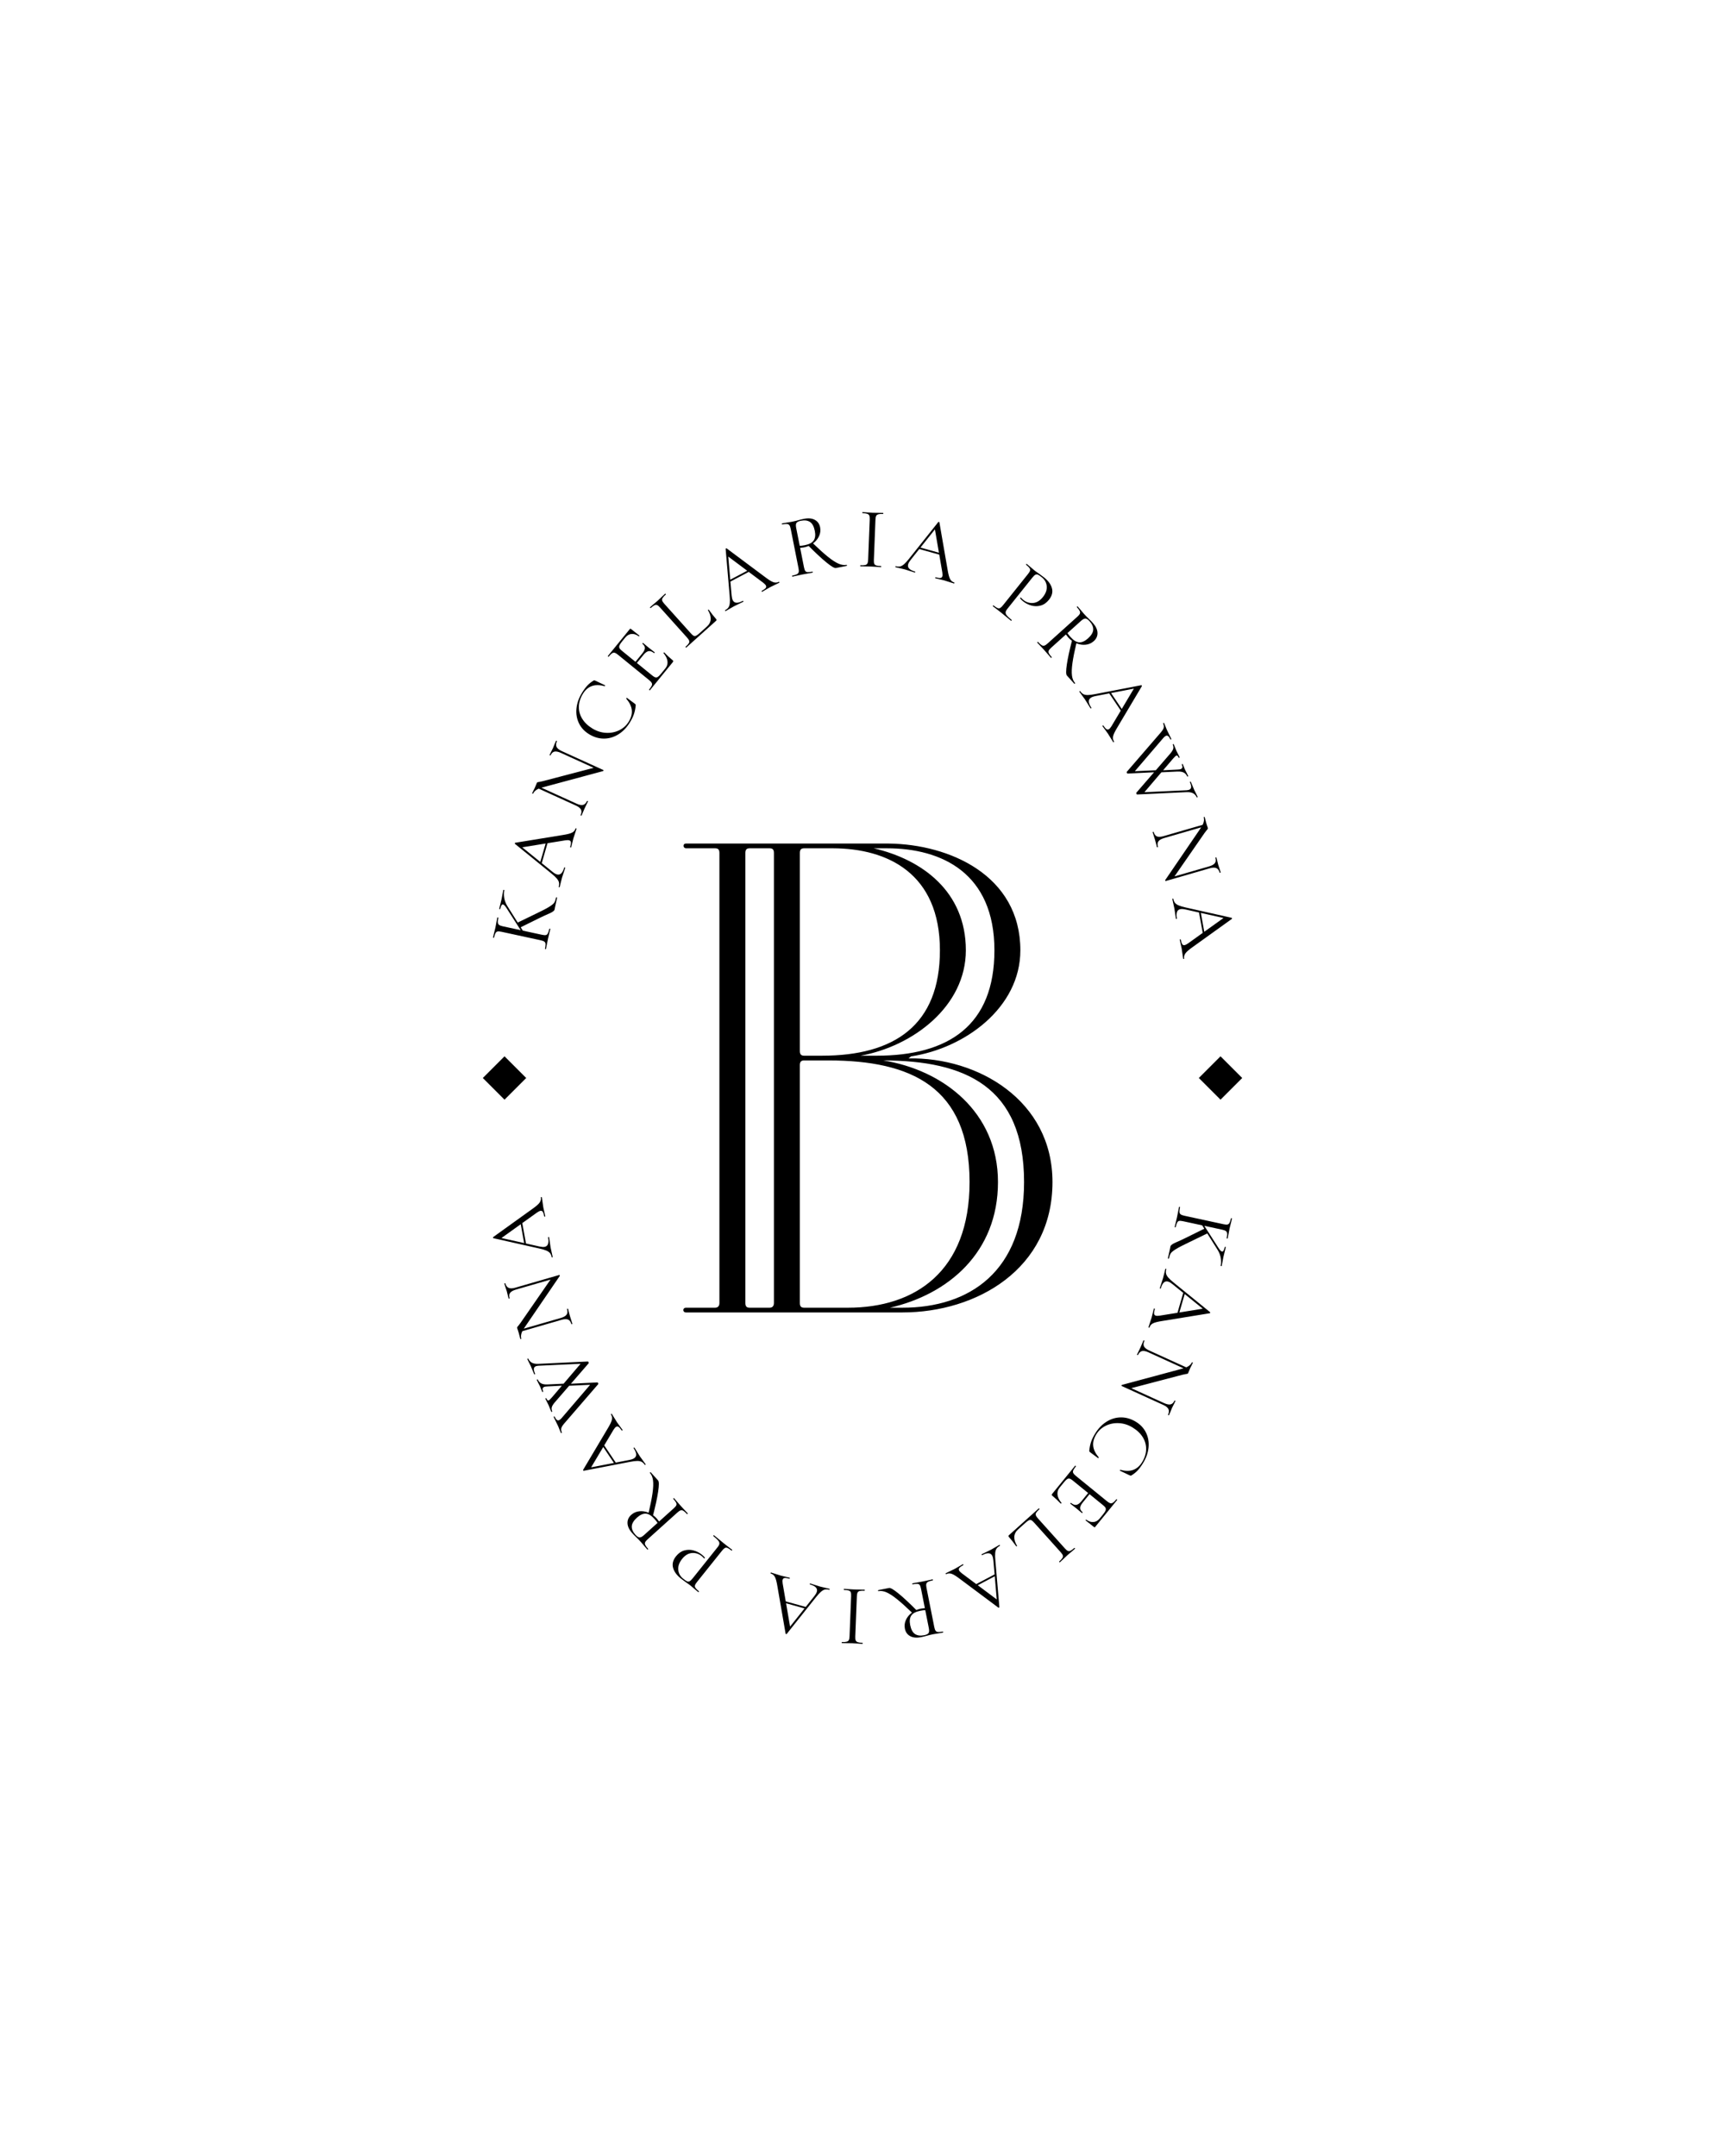 <?xml version="1.0" encoding="UTF-8"?>
<!DOCTYPE svg PUBLIC "-//W3C//DTD SVG 1.1//EN" "http://www.w3.org/Graphics/SVG/1.1/DTD/svg11.dtd">
<!-- Creator: CorelDRAW -->
<svg xmlns="http://www.w3.org/2000/svg" xml:space="preserve" width="91.44mm" height="114.3mm" version="1.1" style="shape-rendering:geometricPrecision; text-rendering:geometricPrecision; image-rendering:optimizeQuality; fill-rule:evenodd; clip-rule:evenodd"
viewBox="0 0 9143.98 11429.98"
 xmlns:xlink="http://www.w3.org/1999/xlink"
 xmlns:xodm="http://www.corel.com/coreldraw/odm/2003">
 <defs>
  <style type="text/css">
   <![CDATA[
    .fil0 {fill:black}
    .fil1 {fill:black;fill-rule:nonzero}
   ]]>
  </style>
 </defs>
 <g id="Warstwa_x0020_1">
  <g id="_1443398693792">
   <rect class="fil0" transform="matrix(0.665 -0.665 0.665 0.665 2559.3 5714.99)" width="172.94" height="172.94"/>
   <rect class="fil0" transform="matrix(0.665 -0.665 0.665 0.665 6354.83 5714.99)" width="172.94" height="172.94"/>
   <path class="fil1" d="M2657.98 4939.77c-8.99,-1.95 -15.78,-2.48 -20.36,-1.58 -4.59,0.88 -8.28,3.77 -11.05,8.66 -2.78,4.87 -5.42,13.02 -7.88,24.4 -0.13,0.6 -1.09,0.71 -2.9,0.31 -1.79,-0.38 -2.63,-0.88 -2.5,-1.48l5.33 -22.37c3.31,-12.45 5.79,-22.43 7.42,-29.92 1.88,-8.68 3.87,-19.38 6.01,-32.1l4.13 -21.23c0.19,-0.89 1.2,-1.14 2.99,-0.76 1.8,0.4 2.59,1.05 2.41,1.94 -2.41,11.09 -3.29,19.44 -2.62,25.08 0.66,5.63 2.96,9.9 6.88,12.78 3.92,2.89 10.37,5.31 19.36,7.26l207.18 44.88c9.28,2.01 16.22,2.59 20.81,1.69 4.57,-0.89 8.19,-3.79 10.83,-8.71 2.62,-4.92 5.18,-13.07 7.65,-24.46 0.19,-0.9 1.18,-1.15 2.98,-0.76 1.8,0.39 2.6,1.03 2.4,1.93 -1.95,8.99 -3.65,16.15 -5.11,21.47l-7.27 31.36 -6.18 30.66c-0.87,5.46 -2.34,12.98 -4.42,22.57 -0.12,0.6 -1.09,0.7 -2.89,0.32 -1.8,-0.39 -2.62,-0.89 -2.49,-1.48 2.47,-11.39 3.51,-19.87 3.15,-25.43 -0.36,-5.58 -2.51,-9.8 -6.44,-12.7 -3.91,-2.87 -10.37,-5.3 -19.35,-7.25l-208.07 -45.08zm98.38 -21.96l-13.1 -26.37 97.8 -47.51c33.2,-15.7 56.9,-28.05 71.07,-37.05 14.19,-9.01 23.01,-16.43 26.47,-22.26 3.46,-5.84 6.5,-14.75 9.09,-26.73 0.2,-0.91 1.19,-1.16 2.98,-0.78 1.81,0.4 2.61,1.04 2.41,1.94l-10.9 50.33c-0.52,2.4 -1.38,6.69 -2.55,12.86 -1.18,6.18 -10.69,13.14 -28.52,20.87 -17.83,7.74 -34.29,15.32 -49.38,22.71l-105.37 51.99zm-71.21 -103.43c-7.76,-12.02 -14.02,-18.56 -18.82,-19.6 -5.98,-1.29 -10.9,6.9 -14.73,24.58 -0.13,0.58 -1.09,0.7 -2.9,0.31 -1.79,-0.39 -2.62,-0.89 -2.5,-1.49l4.65 -19.22c3.18,-11.85 5.86,-22.72 8,-32.61 2.14,-9.88 4.08,-20.29 5.82,-31.2l3.15 -16.73c0.2,-0.9 1.2,-1.16 2.99,-0.76 1.8,0.39 2.6,1.03 2.41,1.93 -2.66,12.27 -2.79,25.9 -0.39,40.85 2.42,14.94 8.16,29.68 17.25,44.2l87.87 139.47 -2.44 11.24 -90.36 -140.97zm177.32 -239.53l33.89 -117.05 9.73 -0.54 -36.06 124.56 -7.56 -6.97zm188.3 -182.46c0.34,-1.17 1.4,-1.5 3.16,-0.99 1.77,0.51 2.48,1.35 2.14,2.52 -1.62,5.6 -4.43,14.21 -8.43,25.81 -4,11.6 -6.76,20.07 -8.29,25.37 -1.88,6.47 -3.97,14.81 -6.29,24.99 -2.13,9.59 -3.93,16.89 -5.37,21.9 -0.35,1.17 -1.4,1.51 -3.17,0.99 -1.76,-0.5 -2.47,-1.35 -2.14,-2.53 3.24,-11.19 4.53,-19.52 3.88,-24.97 -0.66,-5.45 -3.64,-8.95 -8.93,-10.48 -4.42,-1.28 -11.11,-1.3 -20.09,-0.07l-235.54 38.09 -10.5 -15.01 177.93 144.38c8.82,7.02 16.47,11.47 22.95,13.35 17.37,5.02 30.24,-6.89 38.6,-35.75 0.42,-1.47 1.51,-1.95 3.28,-1.44 1.77,0.52 2.44,1.51 2.01,2.98 -1.53,5.3 -4.04,12.86 -7.53,22.71 -3.83,11.02 -6.93,20.66 -9.32,28.89 -2.22,7.66 -4.48,16.58 -6.79,26.76 -1.96,9.01 -3.81,16.46 -5.51,22.35 -0.43,1.47 -1.52,1.94 -3.29,1.42 -1.77,-0.51 -2.44,-1.49 -2.01,-2.96 2.39,-8.25 2.86,-15.68 1.43,-22.33 -1.43,-6.64 -5.3,-13.66 -11.6,-21.07 -6.33,-7.41 -15.94,-16.34 -28.88,-26.78l-192.98 -156.89c-0.72,-0.83 -0.85,-1.99 -0.43,-3.47 0.43,-1.47 1.13,-2.23 2.09,-2.26l249.7 -40.69c24.69,-3.71 41.81,-8.01 51.37,-12.9 9.55,-4.9 15.74,-12.2 18.55,-21.92zm-205.19 -216.06l5.24 -9.24 205.46 93.55c14.52,6.61 26.09,8.77 34.72,6.46 8.62,-2.3 15.53,-9.17 20.74,-20.61 0.39,-0.84 1.41,-0.87 3.09,-0.11 1.68,0.76 2.32,1.56 1.94,2.4 -3.18,6.98 -5.73,12.21 -7.66,15.71l-9.95 20.74 -9.3 21.53c-1.5,4.03 -3.96,9.81 -7.39,17.35 -0.26,0.55 -1.22,0.45 -2.9,-0.31 -1.66,-0.76 -2.37,-1.42 -2.12,-1.98 5.46,-12 6.2,-21.93 2.21,-29.82 -3.99,-7.88 -13.25,-15.12 -27.75,-21.73l-206.33 -93.94zm352.99 -93.92c0.56,0.26 0.66,1.13 0.31,2.67 -0.36,1.51 -0.93,2.42 -1.75,2.74l-320.75 86.37c-14.96,3.96 -26.26,8.67 -33.95,14.09 -7.69,5.43 -13.2,11.76 -16.5,19.02 -0.38,0.84 -1.41,0.87 -3.09,0.11 -1.66,-0.76 -2.32,-1.56 -1.93,-2.4l7.47 -15.29c1.8,-3.22 4.04,-7.76 6.71,-13.62 2.79,-6.13 4.93,-11.22 6.44,-15.25 1.49,-4.03 2.75,-7.18 3.76,-9.4 0.9,-1.96 2.12,-3.34 3.66,-4.15 1.55,-0.81 4.24,-1.35 8.08,-1.64 6.54,-1.06 12.87,-2.38 18.98,-3.98l281.7 -73.83 40.86 14.56zm0 0l-17.35 3.72 -207.57 -94.51c-14.5,-6.61 -26.08,-8.93 -34.72,-6.96 -8.64,1.94 -15.57,8.66 -20.77,20.09 -0.26,0.56 -1.22,0.46 -2.9,-0.3 -1.67,-0.77 -2.39,-1.43 -2.14,-1.98l7.86 -16.14c4.37,-8.11 7.77,-14.82 10.17,-20.12 2.3,-5.03 5.18,-12.13 8.69,-21.3l7.39 -17.35c0.39,-0.85 1.42,-0.88 3.09,-0.13 1.68,0.77 2.32,1.57 1.94,2.41 -5.33,11.71 -6,21.69 -1.99,29.91 4,8.22 13.25,15.64 27.76,22.25l220.54 100.41zm-114.16 -408.4c10.06,-16.49 19.71,-29.63 28.92,-39.46 9.22,-9.81 20.15,-18.58 32.77,-26.32 2.17,-1.19 3.72,-1.68 4.67,-1.46 0.94,0.22 3.14,1.02 6.61,2.42l49.58 23.79c0.79,0.48 0.8,1.48 0.05,3 -0.74,1.52 -1.59,2.17 -2.54,1.96 -51.04,-14.64 -89.34,-1.03 -114.89,40.83 -13.42,21.98 -20.44,44.36 -21.06,67.15 -0.62,22.78 5.24,44.24 17.57,64.33 12.34,20.11 30.41,37.42 54.21,51.94 22.77,13.91 46.75,21.55 71.95,22.92 25.21,1.37 48.53,-3.16 69.97,-13.59 21.45,-10.43 38.34,-25.72 50.63,-45.86 13.1,-21.46 18.48,-42.05 16.17,-61.78 -2.33,-19.74 -12.06,-39.68 -29.2,-59.85 -0.52,-0.31 -0.39,-1.14 0.41,-2.45 1.12,-1.82 2.07,-2.5 2.86,-2.02l40.77 30.28c2.98,2.17 4.71,3.77 5.17,4.77 0.46,1 0.75,2.6 0.83,4.82 -1.77,17.59 -4.97,33.15 -9.62,46.65 -4.65,13.51 -11.68,27.97 -21.1,43.41 -16.78,27.48 -37.19,48.68 -61.23,63.65 -24.02,14.96 -49.53,22.46 -76.5,22.52 -26.97,0.06 -53.15,-7.65 -78.53,-23.15 -24.59,-15.01 -42.63,-34.45 -54.09,-58.34 -11.47,-23.87 -15.83,-49.8 -13.12,-77.77 2.7,-27.98 12.28,-55.44 28.74,-82.39zm360.33 -14.31c-0.39,0.47 -1.3,0.13 -2.72,-1.03 -1.42,-1.16 -1.94,-1.98 -1.56,-2.45 7.36,-9.04 12.13,-16.11 14.33,-21.24 2.21,-5.13 2.21,-9.87 0.02,-14.23 -2.18,-4.34 -6.84,-9.43 -13.97,-15.23l-165.06 -134.47c-7.14,-5.81 -13,-9.29 -17.58,-10.46 -4.59,-1.17 -9.23,-0.21 -13.92,2.9 -4.7,3.09 -10.72,9.16 -18.09,18.18 -0.37,0.47 -1.28,0.14 -2.72,-1.03 -1.42,-1.16 -1.94,-1.98 -1.55,-2.45l116.74 -143.32c1.75,-2.14 3.69,-2.34 5.83,-0.59l44.44 35c0.71,0.58 0.59,1.57 -0.36,2.98 -0.94,1.4 -1.78,1.81 -2.48,1.24 -13.19,-9.56 -26.08,-13.74 -38.71,-12.55 -12.63,1.18 -23.58,7.46 -32.88,18.87l-17.71 21.75c-6.78,8.32 -11.17,15.03 -13.15,20.14 -1.98,5.1 -2.06,9.69 -0.23,13.75 1.83,4.06 6.08,8.81 12.73,14.23l161.85 131.84c6.43,5.23 11.87,8.38 16.33,9.45 4.47,1.07 8.85,0.19 13.14,-2.65 4.28,-2.83 9.72,-8.29 16.29,-16.38l23.24 -28.52c9.3,-11.4 13,-24.2 11.11,-38.39 -1.88,-14.19 -8.9,-28.39 -21.02,-42.63 -0.47,-0.38 -0.32,-1.06 0.44,-2 0.59,-0.72 1.3,-1.23 2.14,-1.53 0.85,-0.3 1.37,-0.36 1.62,-0.16 13.24,14.33 28.03,28.18 44.44,41.54 1.91,1.54 2.94,3.08 3.09,4.59 0.16,1.51 -0.64,3.33 -2.38,5.47l-121.69 149.38zm22.35 -197.08c-10.45,-8.51 -20.02,-12.07 -28.7,-10.64 -8.68,1.44 -17.85,8.09 -27.53,19.98l-43.57 53.48 -7.49 -6.11 44.43 -54.54c9.3,-11.41 14.04,-21.11 14.19,-29.08 0.18,-7.96 -4.27,-15.62 -13.29,-22.98 -0.47,-0.38 -0.14,-1.29 1.03,-2.73 1.15,-1.41 1.98,-1.94 2.46,-1.55l28.58 23.89c6.9,5.6 12.22,9.75 15.98,12.41l17.4 13.59c0.48,0.38 0.13,1.29 -1.03,2.72 -1.16,1.41 -1.98,1.95 -2.46,1.56zm195.48 -104.37c5.95,6.62 10.93,10.8 14.97,12.53 4.02,1.74 8.33,1.48 12.9,-0.76 4.56,-2.26 10.95,-7.08 19.17,-14.46l37.28 -33.48c13.01,-11.67 19.81,-24.98 20.4,-39.94 0.57,-14.94 -4.22,-30.61 -14.42,-47.01 -0.61,-0.67 -0.25,-1.53 1.12,-2.54 1.35,-1.02 2.34,-1.18 2.96,-0.5 14.94,20.78 27.95,37.33 39.01,49.65 1.63,1.82 2.47,3.45 2.51,4.85 0.03,1.41 -0.98,3.05 -3.03,4.88l-158.07 141.95c-0.44,0.41 -1.3,-0.06 -2.53,-1.44 -1.22,-1.36 -1.6,-2.25 -1.15,-2.66 8.67,-7.78 14.48,-14.04 17.45,-18.76 2.97,-4.73 3.65,-9.36 2.04,-13.9 -1.59,-4.54 -5.47,-10.23 -11.62,-17.07l-142.25 -158.39c-6.15,-6.85 -11.32,-11.25 -15.57,-13.21 -4.24,-1.97 -8.92,-1.79 -14.02,0.55 -5.13,2.32 -12.02,7.38 -20.69,15.16 -0.45,0.41 -1.29,-0.06 -2.52,-1.44 -1.23,-1.36 -1.62,-2.26 -1.17,-2.66l17.08 -14.71c9.99,-8.16 17.95,-14.89 23.88,-20.22 6.37,-5.73 14.16,-13.13 23.34,-22.18l16.1 -15.09c0.69,-0.63 1.65,-0.24 2.88,1.12 1.23,1.38 1.5,2.37 0.81,2.98 -8.44,7.58 -14.15,13.84 -17.12,18.78 -2.99,4.94 -3.67,9.68 -2.06,14.22 1.59,4.54 5.47,10.22 11.62,17.07l140.7 156.68zm203.54 -282.35l107.73 -56.95 7.15 6.63 -114.64 60.6 -0.24 -10.28zm262.06 8.68c1.08,-0.58 2.05,-0.06 2.9,1.57 0.87,1.63 0.75,2.73 -0.33,3.29 -5.15,2.73 -13.29,6.69 -24.42,11.87 -11.12,5.19 -19.12,9.08 -24,11.66 -5.96,3.15 -13.41,7.44 -22.34,12.84 -8.38,5.13 -14.88,8.91 -19.49,11.35 -1.08,0.58 -2.05,0.04 -2.91,-1.59 -0.86,-1.62 -0.76,-2.71 0.34,-3.28 10.29,-5.45 17.18,-10.31 20.65,-14.56 3.46,-4.27 3.91,-8.84 1.34,-13.72 -2.16,-4.06 -6.8,-8.89 -13.92,-14.49l-191.03 -142.95 3.49 -17.98 19.78 228.29c1.08,11.21 3.19,19.81 6.35,25.77 8.45,16 25.97,16.97 52.51,2.93 1.36,-0.72 2.47,-0.26 3.33,1.35 0.86,1.64 0.61,2.81 -0.74,3.53 -4.88,2.57 -12.07,6.03 -21.58,10.36 -10.58,4.89 -19.67,9.36 -27.25,13.37 -7.04,3.73 -15.04,8.29 -23.97,13.71 -7.83,4.84 -14.47,8.69 -19.89,11.55 -1.36,0.72 -2.46,0.26 -3.31,-1.37 -0.87,-1.62 -0.62,-2.79 0.74,-3.5 7.58,-4.01 13.26,-8.85 17.04,-14.48 3.79,-5.64 6.15,-13.31 7.1,-22.99 0.94,-9.7 0.68,-22.82 -0.8,-39.38l-21.24 -247.79c0.1,-1.1 0.84,-2 2.2,-2.72 1.35,-0.72 2.39,-0.74 3.08,-0.08l202.74 151.33c19.83,15.19 34.82,24.5 44.97,27.98 10.16,3.47 19.72,2.85 28.66,-1.87zm302.77 -73.23c-7.53,1.5 -24.43,-8.52 -50.73,-30.02 -26.31,-21.5 -58.81,-51.83 -97.54,-91.04l23.74 -12.68c33.62,32.4 61.3,57.3 83.04,74.7 21.74,17.41 40.3,29.43 55.68,36.07 15.37,6.64 29.54,8.67 42.47,6.1 0.89,-0.18 1.53,0.63 1.88,2.43 0.36,1.81 0.09,2.8 -0.81,2.97l-57.73 11.47zm-169.9 -260.68c23.76,-4.72 43.18,-2.94 58.26,5.31 15.07,8.27 24.41,21.41 27.99,39.45 3.16,15.94 1.38,31.37 -5.35,46.29 -6.72,14.94 -17.22,27.8 -31.47,38.61 -14.28,10.8 -30.42,17.99 -48.46,21.57 -1.82,0.36 -8.67,1.25 -20.57,2.68l20.32 102.38c1.85,9.33 4.09,15.91 6.74,19.76 2.64,3.84 6.74,6.01 12.3,6.47 5.56,0.45 14.06,-0.45 25.49,-2.72 0.89,-0.18 1.52,0.64 1.87,2.44 0.37,1.8 0.1,2.79 -0.8,2.97 -9.33,1.85 -16.72,3.17 -22.2,3.94l-31.21 5.73 -30.57 6.53c-5.36,1.38 -13,3.06 -22.92,5.03 -0.59,0.11 -1.08,-0.73 -1.44,-2.54 -0.35,-1.8 -0.23,-2.76 0.37,-2.87 11.42,-2.27 19.68,-4.78 24.76,-7.51 5.08,-2.73 8.25,-6.4 9.52,-11.03 1.27,-4.62 1.01,-11.46 -0.78,-20.47l-41.44 -208.82c-1.8,-9.03 -4.08,-15.45 -6.88,-19.27 -2.8,-3.83 -6.99,-6.05 -12.57,-6.64 -5.59,-0.61 -14.1,0.22 -25.52,2.48 -0.91,0.18 -1.53,-0.62 -1.9,-2.44 -0.35,-1.8 -0.08,-2.8 0.82,-2.98l22.2 -3.93c12.74,-1.9 23.02,-3.63 30.84,-5.19 6.62,-1.31 12.74,-2.69 18.4,-4.11 5.66,-1.44 10.41,-2.69 14.26,-3.78 11.24,-3.16 21.23,-5.61 29.94,-7.34zm58.17 63.92c-4.66,-23.45 -13.18,-39.26 -25.58,-47.43 -12.42,-8.16 -28.54,-10.26 -48.38,-6.33 -11.72,2.33 -19.42,6.05 -23.1,11.16 -3.67,5.11 -4.23,14.12 -1.66,27.04l18.8 94.72c7.45,-0.24 16.44,-1.39 26.96,-3.48 23.46,-4.66 39.21,-13.1 47.25,-25.31 8.06,-12.23 9.95,-29.01 5.71,-50.37zm313.06 153.12c-0.38,9.51 0.27,16.44 1.94,20.79 1.66,4.36 5.15,7.41 10.45,9.15 5.3,1.75 13.76,2.86 25.41,3.32 0.91,0.03 1.35,0.97 1.28,2.8 -0.08,1.84 -0.59,2.74 -1.5,2.7 -9.19,-0.36 -16.53,-0.8 -22.03,-1.32l-32.61 -1.76 -31.73 -0.79c-5.52,0.09 -13.02,-0.05 -22.53,-0.42 -0.91,-0.05 -1.34,-0.97 -1.27,-2.82 0.08,-1.83 0.58,-2.73 1.49,-2.7 11.64,0.46 20.18,0.03 25.6,-1.29 5.41,-1.32 9.21,-4.16 11.38,-8.52 2.17,-4.37 3.43,-11.14 3.78,-20.34l8.41 -212.73c0.35,-9.19 -0.36,-15.96 -2.19,-20.34 -1.82,-4.37 -5.39,-7.49 -10.67,-9.39 -5.29,-1.9 -13.76,-3.07 -25.4,-3.53 -0.91,-0.04 -1.35,-0.97 -1.28,-2.82 0.07,-1.83 0.59,-2.74 1.5,-2.7l22.49 1.36c12.84,1.11 23.4,1.83 31.66,2.17 9.2,0.35 20.24,0.48 33.12,0.38l21.62 0.39c0.91,0.03 1.35,0.98 1.28,2.81 -0.08,1.85 -0.58,2.74 -1.49,2.71 -11.34,-0.45 -19.79,0.14 -25.39,1.76 -5.59,1.62 -9.38,4.61 -11.4,8.98 -2.01,4.37 -3.19,11.15 -3.55,20.34l-8.37 211.81zm241.67 -66.28l117.37 32.74 0.64 9.73 -124.91 -34.84 6.9 -7.63zm184.29 186.51c1.18,0.33 1.52,1.38 1.03,3.14 -0.5,1.78 -1.33,2.5 -2.51,2.17 -5.61,-1.57 -14.24,-4.29 -25.89,-8.17 -11.64,-3.89 -20.12,-6.57 -25.45,-8.05 -6.49,-1.81 -14.84,-3.82 -25.04,-6.03 -9.62,-2.04 -16.93,-3.77 -21.96,-5.17 -1.18,-0.33 -1.52,-1.38 -1.02,-3.16 0.49,-1.76 1.32,-2.48 2.5,-2.16 11.23,3.14 19.57,4.35 25.01,3.64 5.45,-0.71 8.92,-3.73 10.4,-9.03 1.23,-4.44 1.19,-11.13 -0.13,-20.1l-40.39 -235.15 14.9 -10.64 -142.63 179.34c-6.93,8.88 -11.31,16.58 -13.12,23.07 -4.86,17.42 7.19,30.17 36.12,38.25 1.47,0.4 1.97,1.5 1.48,3.26 -0.5,1.78 -1.49,2.46 -2.96,2.04 -5.31,-1.48 -12.91,-3.91 -22.78,-7.31 -11.06,-3.72 -20.73,-6.73 -28.99,-9.03 -7.68,-2.14 -16.62,-4.33 -26.83,-6.52 -9.01,-1.88 -16.48,-3.65 -22.39,-5.3 -1.47,-0.42 -1.96,-1.5 -1.46,-3.28 0.49,-1.76 1.47,-2.44 2.94,-2.03 8.27,2.31 15.71,2.71 22.34,1.21 6.63,-1.49 13.61,-5.43 20.96,-11.81 7.35,-6.39 16.18,-16.1 26.5,-29.14l154.99 -194.51c0.82,-0.72 1.98,-0.88 3.46,-0.46 1.47,0.4 2.24,1.1 2.29,2.06l43.13 249.29c3.95,24.66 8.42,41.73 13.4,51.24 5,9.51 12.35,15.62 22.1,18.34zm282.82 138.32c-6.14,7.66 -9.58,14.04 -10.3,19.14 -0.76,5.1 1.24,10.71 5.95,16.85 4.72,6.12 13.42,14.27 26.1,24.42 0.72,0.57 0.5,1.57 -0.64,3.01 -1.15,1.44 -2.09,1.86 -2.8,1.29 -9.81,-7.85 -17.38,-14.11 -22.7,-18.75l-30.95 -25.34 -24.34 -18.9c-4.74,-3.39 -10.94,-8.16 -18.6,-14.28 -0.48,-0.39 -0.15,-1.3 1.01,-2.73 1.14,-1.44 1.95,-1.96 2.43,-1.58 9.09,7.28 16.22,11.99 21.37,14.14 5.15,2.16 9.83,2.08 14.04,-0.26 4.22,-2.31 9.2,-7.06 14.94,-14.24l133 -166.24c5.75,-7.18 9.24,-13.02 10.48,-17.53 1.25,-4.49 0.3,-9.09 -2.83,-13.75 -3.14,-4.67 -9.26,-10.64 -18.35,-17.92 -0.48,-0.39 -0.14,-1.28 1.01,-2.73 1.14,-1.43 1.96,-1.96 2.44,-1.59l17.66 14.74c9.68,8.51 17.5,15.17 23.49,19.97 5.98,4.78 12.97,9.78 20.97,15 2.87,2.3 7.56,5.76 14.07,10.37 6.51,4.63 12.04,8.76 16.59,12.39 22.02,17.63 35.75,36.66 41.18,57.09 5.44,20.45 0.11,40.73 -15.98,60.84 -12.64,15.79 -27.16,25.97 -43.56,30.5 -16.39,4.56 -32.8,4.59 -49.23,0.09 -16.41,-4.5 -31.09,-11.92 -44.02,-22.26 -6.94,-5.56 -12.2,-10.76 -15.79,-15.59 -0.71,-0.58 -0.6,-1.47 0.36,-2.67 0.57,-0.71 1.32,-1.28 2.26,-1.71 0.94,-0.44 1.54,-0.34 1.84,0.28 3.06,4.02 6.98,7.95 11.76,11.78 15.81,12.64 33.28,18.17 52.4,16.59 19.12,-1.57 36.44,-12.06 51.95,-31.45 15.13,-18.92 21.92,-37.93 20.33,-57.05 -1.58,-19.13 -10.39,-35.11 -26.43,-47.94 -8.61,-6.9 -15.22,-11.4 -19.81,-13.5 -4.6,-2.11 -9.13,-2.1 -13.58,0.04 -4.45,2.12 -9.94,7.26 -16.44,15.4l-131.28 164.08zm314.32 354.89c-5.13,-5.7 -5.18,-25.34 -0.16,-58.94 5.02,-33.61 14.45,-77.06 28.33,-130.38l23.03 13.9c-10.63,45.46 -17.86,81.98 -21.7,109.57 -3.83,27.59 -4.67,49.68 -2.5,66.29 2.16,16.61 7.66,29.82 16.48,39.61 0.61,0.69 0.24,1.64 -1.13,2.87 -1.36,1.23 -2.35,1.51 -2.97,0.82l-39.38 -43.74zm137.07 -279.34c16.21,18 24.62,35.6 25.24,52.77 0.61,17.18 -5.91,31.93 -19.57,44.23 -12.09,10.88 -26.25,17.24 -42.52,19.09 -16.28,1.87 -32.7,-0.57 -49.27,-7.29 -16.58,-6.74 -31.03,-16.94 -43.33,-30.61 -1.23,-1.36 -5.51,-6.8 -12.82,-16.3l-77.58 69.84c-7.06,6.36 -11.58,11.66 -13.53,15.91 -1.95,4.22 -1.71,8.86 0.74,13.87 2.45,5.01 7.57,11.85 15.37,20.51 0.61,0.68 0.24,1.63 -1.13,2.86 -1.37,1.23 -2.35,1.5 -2.97,0.83 -6.36,-7.07 -11.27,-12.76 -14.73,-17.05l-20.9 -23.9 -21.26 -22.93c-3.92,-3.89 -9.26,-9.6 -16.04,-17.12 -0.4,-0.45 0.08,-1.29 1.44,-2.53 1.37,-1.23 2.26,-1.6 2.66,-1.16 7.79,8.66 14.17,14.48 19.11,17.45 4.95,2.97 9.73,3.81 14.36,2.53 4.63,-1.27 10.36,-4.99 17.19,-11.14l158.22 -142.45c6.84,-6.16 11.19,-11.4 13.04,-15.77 1.86,-4.34 1.62,-9.08 -0.72,-14.19 -2.33,-5.11 -7.4,-12 -15.19,-20.65 -0.62,-0.69 -0.24,-1.65 1.12,-2.88 1.37,-1.23 2.36,-1.51 2.98,-0.82l14.73 17.06c8.16,9.97 14.9,17.92 20.24,23.85 4.51,5.01 8.83,9.58 12.95,13.7 4.14,4.12 7.64,7.57 10.54,10.32 8.48,8.04 15.68,15.36 21.63,21.97zm-25.18 82.68c17.77,-15.99 27,-31.41 27.67,-46.25 0.67,-14.83 -5.77,-29.76 -19.3,-44.8 -8,-8.88 -15.14,-13.6 -21.4,-14.14 -6.27,-0.54 -14.3,3.58 -24.1,12.41l-71.76 64.61c4.01,6.29 9.61,13.42 16.79,21.39 16,17.77 31.31,26.99 45.92,27.65 14.62,0.65 30.01,-6.3 46.18,-20.87zm119.3 285.09l67.93 101.16 -5.84 7.8 -72.29 -107.65 10.2 -1.31zm18.85 261.52c0.69,1.01 0.26,2.03 -1.26,3.05 -1.53,1.04 -2.64,1.04 -3.32,0.02 -3.24,-4.83 -8.03,-12.51 -14.36,-23.04 -6.32,-10.51 -11.03,-18.07 -14.11,-22.65 -3.76,-5.6 -8.79,-12.56 -15.12,-20.87 -5.97,-7.79 -10.41,-13.87 -13.32,-18.19 -0.69,-1.02 -0.26,-2.03 1.27,-3.07 1.53,-1.02 2.63,-1.03 3.31,-0.01 6.5,9.67 12.04,16.02 16.65,19.02 4.6,2.99 9.19,2.96 13.77,-0.11 3.82,-2.57 8.14,-7.68 12.96,-15.35l122.13 -204.98 18.25 1.6 -224.96 43.61c-11.04,2.24 -19.37,5.24 -24.97,9 -15.01,10.09 -14.15,27.61 2.6,52.54 0.85,1.27 0.52,2.42 -1,3.45 -1.54,1.03 -2.72,0.89 -3.58,-0.38 -3.07,-4.57 -7.27,-11.36 -12.57,-20.35 -5.98,-10.02 -11.38,-18.59 -16.15,-25.71 -4.45,-6.62 -9.83,-14.09 -16.15,-22.4 -5.63,-7.28 -10.16,-13.48 -13.57,-18.57 -0.86,-1.28 -0.52,-2.42 1.01,-3.45 1.52,-1.02 2.71,-0.89 3.56,0.38 4.79,7.13 10.19,12.26 16.19,15.43 6.01,3.17 13.88,4.72 23.61,4.65 9.74,-0.08 22.76,-1.72 39.07,-4.92l244.21 -47.1c1.1,-0.01 2.08,0.62 2.93,1.89 0.86,1.27 0.99,2.3 0.4,3.06l-129.24 217.5c-13.02,21.3 -20.72,37.18 -23.11,47.65 -2.39,10.46 -0.77,19.9 4.87,28.3zm71.82 169.92c-1.25,0.24 -2.5,-1.05 -3.76,-3.84 -1.02,-2.24 -1.17,-4.02 -0.44,-5.37l178.98 -207.27c8.88,-10.1 14.34,-18.66 16.37,-25.64 2.04,-6.99 1.09,-14.81 -2.85,-23.46 -0.37,-0.83 0.28,-1.63 1.95,-2.39 1.67,-0.76 2.7,-0.73 3.09,0.1l6.8 16.1c3.01,8.06 5.59,14.47 7.75,19.21 4.56,10.04 9.8,20.8 15.69,32.26l8.23 16.97c0.39,0.83 -0.27,1.63 -1.93,2.39 -1.68,0.78 -2.71,0.73 -3.09,-0.1 -3.81,-8.38 -7.62,-14.13 -11.41,-17.3 -3.79,-3.15 -8.07,-3.65 -12.81,-1.48 -4.18,1.9 -8.56,5.59 -13.15,11.04l-157.34 183.78 -26.94 -5.92 161.8 -7.47 -6.36 10.47 -160.58 7.92zm371.65 123.86c0.26,0.56 -0.46,1.22 -2.13,1.98 -1.68,0.76 -2.65,0.86 -2.9,0.3 -4.31,-9.48 -10.57,-16.57 -18.77,-21.26 -8.2,-4.69 -19.44,-6.82 -33.73,-6.38l-263.64 12.4c-1.25,0.23 -2.49,-1.05 -3.76,-3.83 -1.02,-2.24 -1.17,-4.02 -0.43,-5.37l179.17 -206.86c8.59,-9.97 13.98,-18.49 16.16,-25.54 2.18,-7.06 1.43,-14.63 -2.26,-22.72 -0.38,-0.84 0.27,-1.63 1.95,-2.4 1.66,-0.76 2.7,-0.73 3.08,0.11l6.82 16.11c2.75,7.5 5.19,13.62 7.34,18.37 3.57,7.8 7.53,15.77 11.9,23.88l5.57 11.11c0.38,0.84 -0.28,1.64 -1.95,2.4 -1.68,0.77 -2.7,0.73 -3.08,-0.1 -2.28,-5.03 -4.42,-8.43 -6.42,-10.23 -1.99,-1.78 -4.24,-2.1 -6.76,-0.97 -3.35,1.54 -9.31,7.28 -17.91,17.26l-157.14 184.2 -26.95 -5.92 255.81 -11.86c6.87,-0.44 11.98,-1.42 15.33,-2.94 6.14,-2.79 9.43,-7.42 9.87,-13.84 0.44,-6.43 -1.82,-15.09 -6.78,-25.97 -0.37,-0.83 0.27,-1.64 1.95,-2.4 1.67,-0.76 2.7,-0.73 3.08,0.11l7.57 17.77c3.78,9.74 7.36,18.38 10.79,25.91 2.54,5.58 5.75,11.87 9.6,18.88l8.62 17.8zm-108.93 -144.93c9.06,-0.09 15.96,-1.2 20.7,-3.36 8.1,-3.69 9.41,-11.53 3.95,-23.53 -0.38,-0.83 0.26,-1.64 1.95,-2.4 1.67,-0.76 2.7,-0.73 3.07,0.11l3.96 9.83c1.99,5.83 4.38,11.81 7.17,17.95 2.55,5.59 5.74,11.87 9.6,18.87l8.23 16.97c0.26,0.55 -0.45,1.22 -2.13,1.98 -1.68,0.76 -2.64,0.87 -2.89,0.3 -4.32,-9.48 -10.41,-16.39 -18.28,-20.73 -7.87,-4.32 -19.08,-6.22 -33.65,-5.64l-102.86 4.89 6.35 -10.47 94.83 -4.77z"/>
   <path class="fil1" d="M6385.87 4369.69l2.06 10.42 -216.87 62.76c-15.32,4.43 -25.5,10.33 -30.56,17.7 -5.05,7.36 -5.82,17.08 -2.33,29.15 0.26,0.89 -0.5,1.59 -2.26,2.1 -1.77,0.51 -2.79,0.32 -3.04,-0.56 -2.13,-7.36 -3.6,-13.01 -4.41,-16.92l-5.96 -22.22 -6.96 -22.39c-1.48,-4.04 -3.37,-10.04 -5.68,-17.98 -0.17,-0.59 0.63,-1.13 2.4,-1.65 1.76,-0.5 2.73,-0.47 2.9,0.12 3.67,12.66 9.58,20.68 17.74,24.06 8.15,3.39 19.9,2.86 35.21,-1.57l217.76 -63.02zm-206.78 301.1c-0.59,0.17 -1.24,-0.43 -1.97,-1.82 -0.72,-1.38 -0.87,-2.46 -0.46,-3.22l187.23 -274.38c8.77,-12.75 14.29,-23.69 16.61,-32.81 2.3,-9.13 2.34,-17.52 0.13,-25.18 -0.26,-0.87 0.5,-1.57 2.27,-2.08 1.76,-0.51 2.77,-0.32 3.04,0.55l4.28 16.48c0.73,3.61 1.98,8.51 3.77,14.7 1.88,6.48 3.55,11.74 5.04,15.77 1.49,4.04 2.59,7.24 3.27,9.6 0.59,2.05 0.56,3.9 -0.09,5.52 -0.64,1.63 -2.33,3.78 -5.06,6.49 -4.27,5.07 -8.21,10.2 -11.82,15.4l-165.75 239.44 -40.49 15.54zm0 0l10.75 -14.11 219.08 -63.4c15.31,-4.44 25.62,-10.21 30.89,-17.33 5.3,-7.11 6.18,-16.7 2.69,-28.77 -0.18,-0.6 0.63,-1.14 2.4,-1.66 1.76,-0.5 2.73,-0.47 2.91,0.11l4.53 17.37c1.97,8.99 3.76,16.3 5.38,21.89 1.54,5.31 3.97,12.58 7.27,21.83l5.69 17.98c0.26,0.9 -0.5,1.6 -2.26,2.1 -1.77,0.52 -2.78,0.33 -3.04,-0.57 -3.58,-12.36 -9.56,-20.36 -17.96,-23.99 -8.39,-3.63 -20.25,-3.25 -35.56,1.19l-232.77 67.36zm185.43 163.57l21.8 119.89 -8.48 4.82 -23.19 -127.59 9.87 2.88zm-87.32 247.23c0.22,1.2 -0.57,1.97 -2.38,2.3 -1.82,0.33 -2.83,-0.11 -3.05,-1.32 -1.04,-5.72 -2.36,-14.68 -3.95,-26.85 -1.58,-12.18 -2.88,-20.97 -3.87,-26.41 -1.21,-6.63 -3.04,-15.03 -5.51,-25.17 -2.35,-9.53 -4,-16.88 -4.93,-22 -0.22,-1.22 0.57,-1.97 2.39,-2.3 1.8,-0.33 2.81,0.1 3.03,1.31 2.08,11.47 4.64,19.49 7.66,24.09 3.01,4.58 7.24,6.38 12.66,5.4 4.54,-0.82 10.53,-3.79 18.02,-8.88l193.92 -139.01 16.09 8.75 -223.62 -50.01c-11.02,-2.36 -19.85,-2.93 -26.49,-1.73 -17.8,3.24 -24.01,19.64 -18.63,49.19 0.27,1.51 -0.49,2.43 -2.3,2.76 -1.81,0.33 -2.85,-0.26 -3.13,-1.77 -0.98,-5.42 -2.11,-13.32 -3.37,-23.69 -1.48,-11.57 -2.99,-21.58 -4.53,-30.02 -1.43,-7.84 -3.37,-16.85 -5.84,-26.99 -2.25,-8.93 -3.92,-16.42 -5.01,-22.45 -0.27,-1.5 0.49,-2.42 2.3,-2.76 1.8,-0.32 2.85,0.26 3.12,1.78 1.54,8.44 4.43,15.3 8.67,20.62 4.23,5.3 10.83,9.87 19.78,13.7 8.95,3.82 21.54,7.53 37.78,11.11l242.66 54.51c1.01,0.43 1.65,1.4 1.92,2.91 0.27,1.51 -0.01,2.51 -0.85,2.96l-205.45 147.65c-20.45,14.32 -33.87,25.8 -40.23,34.44 -6.38,8.63 -8.67,17.93 -6.86,27.88z"/>
   <path class="fil1" d="M6485.99 6490.2c8.99,1.95 15.78,2.48 20.36,1.58 4.59,-0.88 8.28,-3.77 11.05,-8.66 2.78,-4.87 5.42,-13.02 7.88,-24.4 0.13,-0.6 1.09,-0.71 2.9,-0.31 1.79,0.38 2.63,0.88 2.5,1.47l-5.33 22.38c-3.31,12.45 -5.79,22.43 -7.42,29.92 -1.88,8.68 -3.88,19.38 -6.01,32.1l-4.13 21.22c-0.19,0.9 -1.2,1.15 -2.99,0.77 -1.8,-0.4 -2.59,-1.05 -2.41,-1.94 2.41,-11.09 3.29,-19.44 2.62,-25.08 -0.66,-5.63 -2.96,-9.9 -6.88,-12.78 -3.92,-2.89 -10.37,-5.31 -19.36,-7.26l-207.18 -44.88c-9.28,-2.01 -16.22,-2.59 -20.81,-1.69 -4.57,0.89 -8.19,3.79 -10.83,8.71 -2.62,4.92 -5.18,13.07 -7.65,24.46 -0.19,0.9 -1.18,1.15 -2.98,0.76 -1.8,-0.39 -2.6,-1.03 -2.4,-1.93 1.94,-8.99 3.65,-16.15 5.11,-21.47l7.27 -31.36 6.18 -30.66c0.87,-5.46 2.34,-12.98 4.42,-22.57 0.12,-0.6 1.09,-0.7 2.89,-0.32 1.79,0.39 2.62,0.89 2.49,1.48 -2.47,11.39 -3.51,19.87 -3.15,25.43 0.36,5.58 2.51,9.8 6.44,12.69 3.91,2.88 10.36,5.31 19.35,7.26l208.07 45.08zm-98.38 21.96l13.1 26.37 -97.8 47.5c-33.2,15.71 -56.9,28.06 -71.07,37.06 -14.19,9.01 -23.02,16.43 -26.48,22.26 -3.46,5.84 -6.49,14.75 -9.08,26.73 -0.2,0.91 -1.19,1.16 -2.98,0.77 -1.81,-0.39 -2.61,-1.03 -2.41,-1.93l10.9 -50.33c0.52,-2.41 1.38,-6.69 2.55,-12.86 1.18,-6.18 10.69,-13.14 28.52,-20.87 17.83,-7.74 34.29,-15.32 49.38,-22.71l105.37 -51.99zm71.21 103.43c7.76,12.02 14.02,18.56 18.82,19.6 5.98,1.29 10.9,-6.9 14.73,-24.58 0.13,-0.59 1.09,-0.7 2.9,-0.31 1.79,0.39 2.62,0.89 2.5,1.49l-4.65 19.22c-3.18,11.85 -5.86,22.72 -8.01,32.61 -2.13,9.88 -4.07,20.29 -5.81,31.2l-3.15 16.73c-0.2,0.9 -1.2,1.16 -2.99,0.76 -1.8,-0.39 -2.6,-1.03 -2.41,-1.93 2.66,-12.27 2.79,-25.91 0.39,-40.85 -2.42,-14.94 -8.16,-29.68 -17.25,-44.2l-87.87 -139.48 2.44 -11.23 90.36 140.97zm-177.32 239.53l-33.89 117.05 -9.73 0.54 36.06 -124.56 7.56 6.97zm-188.3 182.46c-0.34,1.17 -1.4,1.5 -3.16,0.99 -1.77,-0.51 -2.48,-1.35 -2.14,-2.52 1.62,-5.6 4.42,-14.21 8.43,-25.82 4,-11.59 6.76,-20.06 8.29,-25.36 1.88,-6.47 3.97,-14.81 6.29,-24.99 2.13,-9.59 3.92,-16.89 5.37,-21.9 0.35,-1.17 1.4,-1.51 3.17,-0.99 1.76,0.5 2.47,1.35 2.14,2.53 -3.24,11.19 -4.54,19.51 -3.88,24.97 0.66,5.45 3.64,8.95 8.93,10.48 4.42,1.28 11.11,1.3 20.09,0.07l235.54 -38.09 10.5 15.01 -177.93 -144.38c-8.82,-7.02 -16.47,-11.47 -22.95,-13.35 -17.37,-5.02 -30.24,6.89 -38.6,35.75 -0.42,1.47 -1.51,1.95 -3.28,1.44 -1.77,-0.52 -2.44,-1.51 -2.01,-2.99 1.53,-5.29 4.04,-12.86 7.53,-22.7 3.82,-11.02 6.93,-20.66 9.32,-28.89 2.22,-7.66 4.48,-16.58 6.79,-26.76 1.96,-9.01 3.81,-16.46 5.51,-22.35 0.43,-1.47 1.52,-1.95 3.29,-1.42 1.77,0.51 2.44,1.49 2.01,2.96 -2.39,8.25 -2.86,15.68 -1.43,22.33 1.43,6.64 5.29,13.66 11.6,21.07 6.33,7.41 15.94,16.34 28.88,26.78l192.98 156.89c0.72,0.83 0.85,1.99 0.43,3.47 -0.43,1.47 -1.13,2.23 -2.09,2.26l-249.7 40.69c-24.69,3.71 -41.81,8.01 -51.37,12.9 -9.55,4.9 -15.74,12.2 -18.55,21.92zm205.19 216.05l-5.24 9.25 -205.46 -93.55c-14.52,-6.61 -26.09,-8.77 -34.72,-6.46 -8.62,2.3 -15.53,9.17 -20.74,20.61 -0.39,0.84 -1.41,0.87 -3.09,0.11 -1.68,-0.76 -2.32,-1.56 -1.94,-2.4 3.18,-6.98 5.73,-12.21 7.66,-15.71l9.95 -20.74 9.3 -21.53c1.5,-4.03 3.96,-9.81 7.39,-17.35 0.26,-0.55 1.22,-0.45 2.9,0.31 1.66,0.76 2.37,1.42 2.12,1.98 -5.46,12 -6.2,21.93 -2.21,29.82 3.99,7.88 13.25,15.12 27.75,21.73l206.33 93.93zm-353 93.93c-0.55,-0.26 -0.65,-1.13 -0.3,-2.67 0.36,-1.51 0.93,-2.42 1.75,-2.74l320.75 -86.37c14.96,-3.96 26.26,-8.67 33.95,-14.09 7.69,-5.43 13.2,-11.76 16.5,-19.02 0.38,-0.84 1.41,-0.87 3.08,-0.11 1.67,0.76 2.33,1.56 1.94,2.4l-7.47 15.29c-1.8,3.22 -4.04,7.76 -6.71,13.62 -2.79,6.13 -4.93,11.22 -6.44,15.25 -1.49,4.03 -2.75,7.18 -3.76,9.4 -0.9,1.96 -2.12,3.34 -3.66,4.15 -1.55,0.81 -4.24,1.35 -8.08,1.63 -6.54,1.07 -12.87,2.39 -18.98,3.99l-281.7 73.83 -40.87 -14.56zm0 0l17.36 -3.72 207.57 94.51c14.5,6.61 26.08,8.93 34.72,6.96 8.64,-1.94 15.57,-8.66 20.77,-20.09 0.26,-0.56 1.22,-0.46 2.9,0.3 1.67,0.76 2.39,1.43 2.13,1.98l-7.85 16.14c-4.37,8.11 -7.77,14.82 -10.17,20.12 -2.3,5.03 -5.18,12.13 -8.7,21.3l-7.38 17.35c-0.39,0.85 -1.42,0.88 -3.09,0.13 -1.68,-0.77 -2.32,-1.57 -1.94,-2.41 5.33,-11.71 6,-21.69 1.99,-29.91 -4,-8.22 -13.25,-15.64 -27.76,-22.25l-220.55 -100.41zm114.17 408.4c-10.06,16.49 -19.71,29.63 -28.92,39.46 -9.22,9.8 -20.15,18.58 -32.77,26.32 -2.17,1.19 -3.72,1.68 -4.67,1.46 -0.94,-0.22 -3.14,-1.02 -6.61,-2.42l-49.58 -23.79c-0.79,-0.48 -0.8,-1.48 -0.05,-3 0.74,-1.52 1.59,-2.17 2.54,-1.96 51.04,14.64 89.34,1.03 114.89,-40.83 13.42,-21.98 20.44,-44.36 21.06,-67.15 0.62,-22.79 -5.24,-44.24 -17.57,-64.34 -12.34,-20.1 -30.41,-37.41 -54.21,-51.93 -22.77,-13.91 -46.75,-21.55 -71.95,-22.92 -25.21,-1.37 -48.53,3.16 -69.97,13.59 -21.45,10.43 -38.34,25.72 -50.63,45.86 -13.1,21.46 -18.48,42.05 -16.17,61.78 2.33,19.74 12.06,39.68 29.2,59.85 0.52,0.31 0.39,1.14 -0.41,2.45 -1.12,1.82 -2.07,2.5 -2.86,2.02l-40.77 -30.28c-2.98,-2.17 -4.71,-3.77 -5.17,-4.77 -0.47,-1 -0.75,-2.6 -0.83,-4.82 1.77,-17.59 4.97,-33.15 9.62,-46.65 4.65,-13.51 11.68,-27.97 21.1,-43.41 16.78,-27.48 37.19,-48.68 61.23,-63.65 24.02,-14.96 49.53,-22.46 76.5,-22.52 26.97,-0.06 53.15,7.65 78.52,23.15 24.6,15.01 42.64,34.45 54.1,58.34 11.47,23.87 15.83,49.8 13.12,77.77 -2.7,27.98 -12.28,55.44 -28.74,82.39zm-360.33 14.31c0.39,-0.47 1.29,-0.13 2.72,1.03 1.42,1.16 1.94,1.98 1.56,2.45 -7.36,9.04 -12.13,16.11 -14.33,21.24 -2.21,5.13 -2.21,9.87 -0.02,14.23 2.18,4.34 6.84,9.43 13.97,15.23l165.06 134.47c7.14,5.81 13,9.29 17.58,10.46 4.59,1.17 9.23,0.21 13.92,-2.9 4.7,-3.09 10.72,-9.16 18.09,-18.18 0.37,-0.47 1.28,-0.14 2.72,1.03 1.42,1.16 1.94,1.98 1.55,2.45l-116.74 143.32c-1.75,2.14 -3.69,2.34 -5.83,0.59l-44.44 -35c-0.71,-0.58 -0.6,-1.57 0.36,-2.98 0.94,-1.4 1.78,-1.81 2.48,-1.24 13.19,9.56 26.08,13.74 38.71,12.55 12.63,-1.18 23.58,-7.46 32.88,-18.87l17.71 -21.75c6.78,-8.32 11.17,-15.03 13.15,-20.14 1.98,-5.1 2.06,-9.69 0.22,-13.75 -1.82,-4.06 -6.07,-8.81 -12.72,-14.23l-161.85 -131.84c-6.43,-5.23 -11.87,-8.38 -16.33,-9.45 -4.47,-1.07 -8.85,-0.19 -13.14,2.65 -4.28,2.83 -9.72,8.29 -16.29,16.38l-23.24 28.52c-9.3,11.4 -13,24.2 -11.11,38.39 1.88,14.19 8.9,28.39 21.02,42.63 0.47,0.38 0.32,1.06 -0.44,2 -0.59,0.72 -1.3,1.23 -2.14,1.53 -0.85,0.3 -1.37,0.35 -1.62,0.16 -13.24,-14.33 -28.04,-28.18 -44.44,-41.54 -1.91,-1.55 -2.94,-3.08 -3.09,-4.59 -0.16,-1.51 0.64,-3.33 2.38,-5.47l121.69 -149.38zm-22.35 197.08c10.45,8.51 20.02,12.07 28.7,10.64 8.68,-1.44 17.85,-8.09 27.53,-19.98l43.57 -53.48 7.49 6.11 -44.43 54.54c-9.3,11.41 -14.04,21.1 -14.19,29.08 -0.18,7.96 4.27,15.62 13.29,22.98 0.47,0.38 0.14,1.29 -1.03,2.73 -1.15,1.41 -1.98,1.93 -2.46,1.55l-28.58 -23.89c-6.9,-5.6 -12.22,-9.75 -15.98,-12.41l-17.4 -13.59c-0.48,-0.38 -0.13,-1.29 1.03,-2.72 1.16,-1.41 1.98,-1.95 2.46,-1.56zm-195.48 104.37c-5.95,-6.62 -10.93,-10.8 -14.97,-12.53 -4.02,-1.74 -8.33,-1.48 -12.9,0.76 -4.57,2.26 -10.95,7.08 -19.17,14.46l-37.28 33.48c-13.01,11.67 -19.81,24.98 -20.4,39.94 -0.57,14.94 4.22,30.61 14.42,47.01 0.61,0.67 0.25,1.53 -1.12,2.54 -1.35,1.02 -2.34,1.18 -2.96,0.5 -14.94,-20.78 -27.95,-37.33 -39.01,-49.65 -1.63,-1.82 -2.47,-3.45 -2.51,-4.85 -0.03,-1.41 0.98,-3.05 3.03,-4.88l158.06 -141.95c0.45,-0.41 1.31,0.06 2.54,1.44 1.22,1.36 1.6,2.25 1.15,2.66 -8.67,7.78 -14.48,14.04 -17.45,18.76 -2.97,4.72 -3.65,9.36 -2.04,13.9 1.59,4.54 5.47,10.23 11.62,17.07l142.25 158.39c6.14,6.85 11.32,11.25 15.57,13.21 4.24,1.97 8.92,1.79 14.02,-0.55 5.13,-2.32 12.02,-7.38 20.69,-15.16 0.45,-0.41 1.29,0.06 2.52,1.44 1.23,1.36 1.62,2.26 1.17,2.66l-17.08 14.71c-9.99,8.16 -17.95,14.89 -23.88,20.22 -6.38,5.73 -14.16,13.13 -23.34,22.18l-16.1 15.09c-0.69,0.63 -1.65,0.24 -2.88,-1.12 -1.23,-1.38 -1.5,-2.37 -0.81,-2.98 8.44,-7.58 14.15,-13.84 17.12,-18.78 2.99,-4.94 3.67,-9.68 2.06,-14.22 -1.59,-4.54 -5.47,-10.22 -11.62,-17.07l-140.7 -156.68zm-203.54 282.35l-107.73 56.95 -7.15 -6.63 114.64 -60.6 0.24 10.28zm-262.06 -8.68c-1.08,0.58 -2.05,0.05 -2.9,-1.57 -0.87,-1.63 -0.76,-2.73 0.33,-3.29 5.15,-2.73 13.29,-6.69 24.42,-11.87 11.12,-5.19 19.12,-9.08 24,-11.67 5.96,-3.14 13.41,-7.43 22.34,-12.83 8.38,-5.13 14.88,-8.91 19.49,-11.35 1.08,-0.58 2.05,-0.04 2.9,1.59 0.87,1.62 0.77,2.71 -0.33,3.28 -10.29,5.45 -17.18,10.31 -20.65,14.56 -3.46,4.26 -3.91,8.84 -1.34,13.72 2.16,4.06 6.8,8.89 13.91,14.49l191.04 142.95 -3.49 17.98 -19.78 -228.29c-1.08,-11.21 -3.19,-19.81 -6.35,-25.77 -8.45,-16 -25.97,-16.97 -52.51,-2.93 -1.36,0.72 -2.47,0.26 -3.33,-1.36 -0.86,-1.63 -0.61,-2.8 0.74,-3.52 4.88,-2.57 12.07,-6.03 21.58,-10.36 10.58,-4.89 19.67,-9.37 27.25,-13.37 7.04,-3.73 15.03,-8.29 23.97,-13.71 7.83,-4.84 14.47,-8.69 19.89,-11.55 1.36,-0.72 2.46,-0.26 3.31,1.37 0.87,1.62 0.62,2.79 -0.74,3.5 -7.58,4.01 -13.26,8.85 -17.04,14.48 -3.79,5.64 -6.15,13.31 -7.1,22.99 -0.94,9.7 -0.68,22.82 0.8,39.38l21.24 247.79c-0.1,1.1 -0.84,2 -2.2,2.72 -1.35,0.72 -2.39,0.74 -3.08,0.08l-202.74 -151.33c-19.83,-15.19 -34.82,-24.5 -44.97,-27.98 -10.16,-3.47 -19.72,-2.85 -28.66,1.87zm-302.77 73.23c7.53,-1.5 24.43,8.52 50.73,30.02 26.31,21.5 58.81,51.83 97.54,91.04l-23.74 12.68c-33.62,-32.4 -61.3,-57.3 -83.04,-74.7 -21.74,-17.41 -40.3,-29.43 -55.68,-36.07 -15.37,-6.64 -29.54,-8.67 -42.47,-6.1 -0.89,0.18 -1.53,-0.63 -1.88,-2.43 -0.36,-1.81 -0.09,-2.8 0.81,-2.97l57.73 -11.47zm169.9 260.68c-23.76,4.72 -43.19,2.94 -58.26,-5.31 -15.07,-8.27 -24.41,-21.41 -27.99,-39.45 -3.16,-15.94 -1.38,-31.37 5.35,-46.29 6.72,-14.94 17.22,-27.8 31.47,-38.61 14.28,-10.8 30.42,-17.99 48.46,-21.57 1.81,-0.36 8.67,-1.25 20.57,-2.68l-20.32 -102.38c-1.85,-9.33 -4.09,-15.91 -6.74,-19.76 -2.64,-3.84 -6.74,-6.01 -12.3,-6.47 -5.56,-0.45 -14.06,0.45 -25.49,2.72 -0.89,0.18 -1.52,-0.64 -1.87,-2.44 -0.37,-1.8 -0.1,-2.79 0.8,-2.97 9.33,-1.85 16.72,-3.17 22.2,-3.94l31.21 -5.73 30.57 -6.53c5.36,-1.38 13,-3.06 22.92,-5.03 0.59,-0.11 1.08,0.73 1.44,2.54 0.35,1.8 0.23,2.76 -0.37,2.87 -11.42,2.27 -19.68,4.78 -24.76,7.51 -5.08,2.73 -8.25,6.4 -9.52,11.03 -1.27,4.62 -1.01,11.45 0.78,20.47l41.44 208.82c1.8,9.03 4.08,15.45 6.88,19.27 2.8,3.83 6.98,6.04 12.57,6.64 5.59,0.61 14.1,-0.22 25.52,-2.48 0.91,-0.18 1.53,0.62 1.9,2.44 0.35,1.8 0.08,2.8 -0.82,2.98l-22.2 3.93c-12.74,1.9 -23.02,3.63 -30.84,5.19 -6.62,1.31 -12.74,2.68 -18.4,4.11 -5.66,1.44 -10.41,2.69 -14.26,3.78 -11.24,3.16 -21.23,5.61 -29.94,7.34zm-58.17 -63.92c4.66,23.45 13.18,39.25 25.58,47.43 12.42,8.16 28.54,10.26 48.38,6.33 11.72,-2.33 19.42,-6.05 23.1,-11.16 3.67,-5.11 4.23,-14.12 1.66,-27.04l-18.8 -94.72c-7.45,0.24 -16.44,1.39 -26.96,3.48 -23.46,4.66 -39.22,13.1 -47.25,25.31 -8.06,12.23 -9.95,29.01 -5.71,50.37zm-313.06 -153.12c0.38,-9.51 -0.27,-16.44 -1.94,-20.79 -1.66,-4.36 -5.15,-7.41 -10.45,-9.15 -5.3,-1.75 -13.76,-2.86 -25.41,-3.32 -0.91,-0.03 -1.35,-0.97 -1.28,-2.8 0.08,-1.84 0.59,-2.74 1.5,-2.7 9.18,0.35 16.53,0.8 22.03,1.32l32.61 1.75 31.72 0.8c5.53,-0.09 13.03,0.05 22.54,0.42 0.91,0.05 1.34,0.97 1.27,2.82 -0.08,1.83 -0.58,2.73 -1.49,2.7 -11.64,-0.46 -20.18,-0.03 -25.6,1.29 -5.41,1.32 -9.21,4.16 -11.38,8.52 -2.17,4.37 -3.43,11.14 -3.78,20.34l-8.41 212.73c-0.36,9.19 0.36,15.96 2.19,20.34 1.82,4.37 5.39,7.49 10.67,9.39 5.29,1.89 13.76,3.07 25.4,3.53 0.91,0.04 1.35,0.97 1.28,2.81 -0.08,1.84 -0.59,2.75 -1.5,2.71l-22.49 -1.36c-12.84,-1.11 -23.4,-1.83 -31.66,-2.17 -9.2,-0.35 -20.24,-0.48 -33.12,-0.38l-21.63 -0.39c-0.9,-0.03 -1.34,-0.98 -1.27,-2.81 0.08,-1.85 0.58,-2.74 1.49,-2.71 11.34,0.45 19.79,-0.14 25.39,-1.76 5.59,-1.62 9.38,-4.61 11.4,-8.98 2.01,-4.37 3.19,-11.15 3.55,-20.34l8.37 -211.81zm-241.67 66.28l-117.37 -32.74 -0.64 -9.73 124.91 34.84 -6.9 7.63zm-184.29 -186.51c-1.18,-0.33 -1.52,-1.38 -1.03,-3.14 0.5,-1.78 1.33,-2.5 2.51,-2.17 5.61,1.57 14.24,4.29 25.89,8.17 11.64,3.89 20.12,6.57 25.45,8.05 6.49,1.81 14.84,3.82 25.04,6.03 9.62,2.04 16.93,3.77 21.96,5.17 1.17,0.33 1.52,1.38 1.02,3.16 -0.49,1.76 -1.33,2.48 -2.5,2.16 -11.23,-3.14 -19.57,-4.35 -25.01,-3.64 -5.45,0.71 -8.92,3.73 -10.4,9.03 -1.23,4.44 -1.19,11.13 0.13,20.1l40.39 235.15 -14.9 10.64 142.63 -179.34c6.93,-8.88 11.3,-16.58 13.12,-23.07 4.85,-17.42 -7.19,-30.17 -36.12,-38.25 -1.47,-0.4 -1.97,-1.5 -1.48,-3.26 0.5,-1.78 1.49,-2.46 2.96,-2.04 5.31,1.48 12.91,3.91 22.78,7.3 11.06,3.73 20.73,6.74 28.99,9.04 7.68,2.14 16.62,4.32 26.83,6.52 9.01,1.88 16.48,3.65 22.39,5.3 1.47,0.41 1.96,1.5 1.46,3.28 -0.49,1.76 -1.47,2.44 -2.94,2.03 -8.27,-2.31 -15.71,-2.71 -22.34,-1.21 -6.63,1.49 -13.61,5.43 -20.96,11.81 -7.35,6.39 -16.18,16.1 -26.5,29.14l-154.99 194.51c-0.82,0.72 -1.98,0.88 -3.46,0.46 -1.47,-0.4 -2.24,-1.1 -2.29,-2.06l-43.13 -249.29c-3.95,-24.66 -8.42,-41.73 -13.41,-51.24 -4.99,-9.51 -12.34,-15.62 -22.09,-18.34zm-282.82 -138.33c6.14,-7.66 9.57,-14.03 10.3,-19.13 0.75,-5.11 -1.24,-10.71 -5.95,-16.85 -4.72,-6.12 -13.42,-14.27 -26.1,-24.42 -0.72,-0.57 -0.5,-1.57 0.64,-3.01 1.15,-1.44 2.09,-1.86 2.8,-1.29 9.81,7.85 17.38,14.11 22.69,18.75l30.96 25.34 24.34 18.9c4.74,3.39 10.94,8.15 18.6,14.28 0.48,0.39 0.15,1.29 -1.01,2.73 -1.14,1.44 -1.95,1.96 -2.43,1.58 -9.09,-7.28 -16.22,-11.99 -21.37,-14.15 -5.15,-2.15 -9.83,-2.07 -14.04,0.27 -4.22,2.31 -9.2,7.06 -14.94,14.24l-133 166.24c-5.75,7.18 -9.24,13.02 -10.48,17.53 -1.25,4.49 -0.31,9.09 2.83,13.75 3.14,4.67 9.26,10.64 18.35,17.92 0.48,0.39 0.14,1.28 -1.01,2.73 -1.14,1.43 -1.96,1.96 -2.44,1.59l-17.66 -14.74c-9.68,-8.51 -17.5,-15.17 -23.49,-19.97 -5.98,-4.78 -12.97,-9.78 -20.97,-15 -2.87,-2.3 -7.56,-5.76 -14.07,-10.37 -6.51,-4.63 -12.04,-8.76 -16.59,-12.39 -22.02,-17.63 -35.75,-36.66 -41.18,-57.09 -5.44,-20.45 -0.11,-40.73 15.98,-60.84 12.63,-15.79 27.16,-25.97 43.55,-30.5 16.4,-4.56 32.81,-4.59 49.24,-0.09 16.41,4.5 31.09,11.92 44.01,22.26 6.95,5.56 12.21,10.76 15.8,15.59 0.71,0.58 0.6,1.47 -0.36,2.67 -0.57,0.71 -1.32,1.28 -2.26,1.71 -0.94,0.44 -1.54,0.34 -1.84,-0.28 -3.06,-4.03 -6.98,-7.95 -11.76,-11.78 -15.81,-12.64 -33.28,-18.17 -52.4,-16.59 -19.12,1.57 -36.44,12.06 -51.95,31.45 -15.13,18.92 -21.92,37.93 -20.33,57.05 1.58,19.13 10.39,35.11 26.43,47.94 8.61,6.9 15.22,11.4 19.81,13.5 4.6,2.11 9.13,2.1 13.58,-0.04 4.45,-2.13 9.94,-7.26 16.44,-15.4l131.28 -164.09zm-314.32 -354.88c5.13,5.7 5.18,25.34 0.16,58.94 -5.02,33.61 -14.45,77.06 -28.33,130.38l-23.03 -13.9c10.63,-45.46 17.86,-81.99 21.7,-109.57 3.83,-27.59 4.67,-49.68 2.5,-66.29 -2.16,-16.61 -7.66,-29.82 -16.48,-39.61 -0.61,-0.69 -0.24,-1.64 1.13,-2.87 1.36,-1.23 2.35,-1.51 2.97,-0.82l39.38 43.74zm-137.07 279.34c-16.21,-18 -24.62,-35.6 -25.24,-52.77 -0.61,-17.18 5.91,-31.93 19.57,-44.23 12.09,-10.88 26.25,-17.24 42.52,-19.09 16.28,-1.87 32.7,0.57 49.27,7.29 16.58,6.74 31.02,16.94 43.33,30.61 1.23,1.36 5.5,6.8 12.82,16.3l77.58 -69.85c7.06,-6.35 11.57,-11.65 13.53,-15.9 1.95,-4.22 1.71,-8.86 -0.74,-13.87 -2.46,-5.01 -7.57,-11.85 -15.37,-20.51 -0.61,-0.68 -0.24,-1.63 1.13,-2.86 1.37,-1.23 2.35,-1.5 2.97,-0.83 6.36,7.07 11.27,12.76 14.73,17.05l20.9 23.9 21.26 22.92c3.92,3.9 9.26,9.61 16.04,17.13 0.4,0.45 -0.08,1.29 -1.44,2.53 -1.37,1.23 -2.26,1.6 -2.66,1.16 -7.79,-8.66 -14.17,-14.48 -19.11,-17.45 -4.95,-2.97 -9.74,-3.81 -14.36,-2.53 -4.63,1.27 -10.36,4.99 -17.19,11.14l-158.22 142.45c-6.84,6.16 -11.19,11.4 -13.04,15.77 -1.86,4.34 -1.62,9.08 0.72,14.19 2.33,5.11 7.4,12 15.19,20.65 0.62,0.69 0.24,1.65 -1.12,2.88 -1.37,1.23 -2.36,1.51 -2.98,0.82l-14.73 -17.06c-8.16,-9.97 -14.9,-17.92 -20.24,-23.85 -4.51,-5.01 -8.83,-9.58 -12.95,-13.7 -4.14,-4.12 -7.64,-7.57 -10.54,-10.32 -8.48,-8.04 -15.68,-15.36 -21.63,-21.97zm25.18 -82.68c-17.77,15.99 -27.01,31.41 -27.67,46.25 -0.67,14.83 5.77,29.76 19.3,44.8 8,8.88 15.14,13.6 21.4,14.14 6.27,0.54 14.3,-3.58 24.1,-12.41l71.76 -64.61c-4.01,-6.29 -9.61,-13.42 -16.79,-21.39 -16,-17.77 -31.31,-26.99 -45.92,-27.65 -14.62,-0.65 -30.01,6.3 -46.18,20.87zm-119.3 -285.09l-67.93 -101.16 5.84 -7.8 72.29 107.65 -10.2 1.31zm-18.85 -261.52c-0.69,-1.01 -0.26,-2.03 1.26,-3.05 1.53,-1.04 2.64,-1.04 3.32,-0.03 3.24,4.84 8.03,12.52 14.36,23.05 6.32,10.51 11.03,18.07 14.11,22.65 3.76,5.6 8.79,12.56 15.12,20.87 5.97,7.79 10.41,13.87 13.32,18.19 0.69,1.02 0.26,2.03 -1.27,3.07 -1.53,1.02 -2.63,1.03 -3.31,0.01 -6.5,-9.68 -12.04,-16.02 -16.65,-19.02 -4.6,-2.99 -9.19,-2.96 -13.77,0.11 -3.82,2.57 -8.14,7.68 -12.96,15.35l-122.13 204.98 -18.25 -1.6 224.96 -43.61c11.04,-2.24 19.37,-5.24 24.97,-9 15.01,-10.09 14.15,-27.61 -2.6,-52.54 -0.85,-1.27 -0.52,-2.42 1,-3.45 1.53,-1.03 2.72,-0.89 3.58,0.38 3.07,4.57 7.27,11.36 12.57,20.35 5.98,10.02 11.38,18.59 16.15,25.71 4.45,6.62 9.83,14.09 16.15,22.4 5.63,7.28 10.16,13.48 13.57,18.57 0.85,1.28 0.52,2.42 -1.01,3.45 -1.52,1.02 -2.71,0.89 -3.56,-0.38 -4.79,-7.13 -10.19,-12.26 -16.19,-15.43 -6.01,-3.17 -13.88,-4.72 -23.61,-4.65 -9.74,0.08 -22.76,1.72 -39.07,4.92l-244.21 47.1c-1.1,0.01 -2.08,-0.62 -2.93,-1.89 -0.86,-1.27 -0.99,-2.3 -0.4,-3.06l129.24 -217.5c13.02,-21.3 20.72,-37.18 23.11,-47.65 2.38,-10.46 0.77,-19.9 -4.87,-28.3zm-71.82 -169.92c1.25,-0.24 2.5,1.05 3.76,3.83 1.02,2.25 1.17,4.03 0.44,5.38l-178.98 207.27c-8.88,10.1 -14.34,18.66 -16.37,25.64 -2.04,6.99 -1.09,14.81 2.84,23.46 0.38,0.83 -0.27,1.63 -1.94,2.39 -1.67,0.76 -2.7,0.73 -3.09,-0.1l-6.8 -16.1c-3.02,-8.06 -5.59,-14.47 -7.75,-19.21 -4.56,-10.04 -9.8,-20.8 -15.69,-32.26l-8.23 -16.97c-0.39,-0.83 0.27,-1.63 1.93,-2.4 1.68,-0.77 2.71,-0.72 3.09,0.11 3.81,8.38 7.62,14.13 11.41,17.3 3.79,3.15 8.07,3.65 12.81,1.48 4.18,-1.9 8.56,-5.59 13.15,-11.04l157.34 -183.78 26.94 5.92 -161.8 7.47 6.36 -10.47 160.58 -7.92zm-371.65 -123.86c-0.26,-0.56 0.46,-1.22 2.13,-1.98 1.68,-0.76 2.65,-0.86 2.9,-0.3 4.31,9.48 10.57,16.57 18.76,21.26 8.21,4.69 19.45,6.82 33.74,6.38l263.64 -12.4c1.25,-0.23 2.49,1.05 3.76,3.83 1.02,2.24 1.17,4.02 0.43,5.37l-179.17 206.86c-8.59,9.97 -13.98,18.49 -16.16,25.54 -2.18,7.06 -1.43,14.62 2.26,22.72 0.38,0.84 -0.27,1.63 -1.95,2.4 -1.67,0.76 -2.7,0.73 -3.08,-0.12l-6.82 -16.1c-2.75,-7.5 -5.19,-13.62 -7.35,-18.37 -3.56,-7.8 -7.52,-15.77 -11.89,-23.88l-5.57 -11.11c-0.38,-0.84 0.28,-1.64 1.95,-2.4 1.68,-0.77 2.7,-0.73 3.08,0.1 2.28,5.03 4.42,8.43 6.42,10.23 1.99,1.78 4.24,2.1 6.75,0.97 3.36,-1.54 9.32,-7.28 17.92,-17.26l157.14 -184.2 26.95 5.92 -255.81 11.86c-6.87,0.44 -11.98,1.42 -15.33,2.94 -6.14,2.79 -9.43,7.42 -9.87,13.84 -0.44,6.43 1.82,15.09 6.77,25.97 0.38,0.83 -0.26,1.63 -1.94,2.4 -1.67,0.76 -2.7,0.72 -3.08,-0.11l-7.57 -17.77c-3.78,-9.74 -7.36,-18.38 -10.79,-25.92 -2.54,-5.57 -5.75,-11.86 -9.6,-18.87l-8.62 -17.8zm108.93 144.93c-9.06,0.08 -15.96,1.2 -20.7,3.36 -8.1,3.69 -9.41,11.53 -3.95,23.53 0.38,0.83 -0.26,1.63 -1.95,2.4 -1.67,0.76 -2.7,0.72 -3.07,-0.11l-3.96 -9.83c-1.99,-5.83 -4.38,-11.81 -7.17,-17.95 -2.55,-5.59 -5.75,-11.87 -9.6,-18.87l-8.23 -16.97c-0.26,-0.55 0.45,-1.22 2.13,-1.98 1.68,-0.76 2.64,-0.87 2.89,-0.3 4.32,9.48 10.41,16.39 18.28,20.72 7.87,4.33 19.08,6.23 33.65,5.65l102.86 -4.89 -6.35 10.47 -94.83 4.77z"/>
   <path class="fil1" d="M2758.1 7060.28l-2.06 -10.42 216.87 -62.76c15.32,-4.43 25.5,-10.33 30.56,-17.7 5.05,-7.36 5.82,-17.08 2.33,-29.15 -0.26,-0.89 0.5,-1.59 2.26,-2.1 1.77,-0.51 2.79,-0.32 3.04,0.56 2.13,7.36 3.6,13.01 4.41,16.92l5.95 22.22 6.97 22.39c1.48,4.04 3.37,10.04 5.68,17.98 0.17,0.59 -0.63,1.13 -2.4,1.65 -1.76,0.5 -2.73,0.47 -2.9,-0.12 -3.67,-12.66 -9.58,-20.68 -17.74,-24.06 -8.16,-3.39 -19.9,-2.86 -35.21,1.57l-217.76 63.02zm206.78 -301.11c0.59,-0.16 1.24,0.44 1.97,1.83 0.72,1.38 0.87,2.46 0.46,3.22l-187.23 274.38c-8.77,12.75 -14.29,23.69 -16.61,32.81 -2.3,9.13 -2.34,17.52 -0.13,25.18 0.26,0.87 -0.5,1.57 -2.27,2.08 -1.76,0.51 -2.77,0.32 -3.04,-0.55l-4.28 -16.48c-0.73,-3.61 -1.98,-8.51 -3.77,-14.7 -1.88,-6.49 -3.55,-11.74 -5.05,-15.77 -1.49,-4.04 -2.58,-7.24 -3.26,-9.6 -0.59,-2.05 -0.56,-3.9 0.09,-5.52 0.64,-1.63 2.33,-3.78 5.06,-6.49 4.27,-5.07 8.21,-10.2 11.82,-15.4l165.75 -239.44 40.49 -15.55zm0 0l-10.75 14.12 -219.08 63.4c-15.31,4.44 -25.62,10.21 -30.89,17.33 -5.3,7.11 -6.18,16.7 -2.69,28.77 0.17,0.6 -0.63,1.14 -2.4,1.66 -1.76,0.5 -2.73,0.47 -2.91,-0.12l-4.53 -17.36c-1.97,-8.99 -3.76,-16.3 -5.38,-21.89 -1.54,-5.31 -3.97,-12.58 -7.27,-21.84l-5.69 -17.97c-0.26,-0.9 0.5,-1.6 2.26,-2.1 1.77,-0.52 2.78,-0.33 3.04,0.57 3.58,12.36 9.56,20.36 17.96,23.99 8.39,3.63 20.25,3.25 35.56,-1.19l232.77 -67.37zm-185.43 -163.56l-21.8 -119.9 8.48 -4.81 23.19 127.59 -9.87 -2.88zm87.32 -247.23c-0.22,-1.2 0.57,-1.97 2.38,-2.3 1.82,-0.33 2.83,0.11 3.05,1.32 1.04,5.72 2.36,14.68 3.95,26.85 1.58,12.17 2.88,20.97 3.87,26.41 1.2,6.63 3.04,15.03 5.51,25.17 2.35,9.53 4,16.88 4.93,22 0.22,1.22 -0.57,1.97 -2.39,2.3 -1.8,0.33 -2.81,-0.1 -3.03,-1.31 -2.09,-11.47 -4.64,-19.49 -7.66,-24.09 -3.01,-4.58 -7.24,-6.38 -12.66,-5.4 -4.54,0.82 -10.53,3.79 -18.02,8.88l-193.92 139.01 -16.09 -8.75 223.62 50.01c11.01,2.36 19.85,2.93 26.49,1.73 17.8,-3.24 24.01,-19.64 18.63,-49.19 -0.27,-1.51 0.49,-2.43 2.3,-2.76 1.81,-0.33 2.85,0.26 3.13,1.77 0.98,5.42 2.11,13.32 3.37,23.69 1.48,11.57 2.99,21.58 4.53,30.01 1.43,7.85 3.37,16.86 5.84,27 2.25,8.93 3.92,16.42 5.01,22.45 0.27,1.5 -0.49,2.42 -2.3,2.76 -1.8,0.32 -2.85,-0.27 -3.12,-1.78 -1.54,-8.44 -4.43,-15.31 -8.67,-20.62 -4.23,-5.3 -10.83,-9.87 -19.78,-13.7 -8.95,-3.82 -21.54,-7.53 -37.78,-11.11l-242.66 -54.51c-1.01,-0.43 -1.65,-1.4 -1.92,-2.91 -0.27,-1.51 0.01,-2.51 0.85,-2.96l205.45 -147.65c20.45,-14.32 33.87,-25.8 40.23,-34.44 6.38,-8.64 8.67,-17.93 6.86,-27.88z"/>
   <path class="fil1" d="M3636.7 6957.87l288.94 0 568.88 0 288.91 0c392.89,0 795.61,-229.23 795.61,-691.27 0,-433.4 -396.17,-662.64 -762.87,-655.47l13.09 -10.75c284.86,-42.98 579.52,-257.88 579.52,-562.34 0,-397.57 -376.51,-562.33 -697.37,-565.91l-287.36 0 -1.56 -0.03 -785.79 0c-19.64,0 -16.36,25.07 0,25.07l153.89 0c16.38,0 22.92,7.18 22.92,25.07l0 1364.33c43.99,-15.77 93.84,-15.37 137.51,1.29l0 -1365.62c0,-17.34 6.14,-24.61 21.41,-25.05l107.08 0c16.38,0 22.92,7.17 22.92,25.08l0 2385.45c0,17.91 -9.82,25.08 -22.92,25.08l-105.57 0c-16.38,0 -22.92,-7.17 -22.92,-25.08l0 -1133.59c-43.67,16.36 -93.52,17.88 -137.51,3.13l0 1130.46c0,17.91 -9.83,25.08 -22.92,25.08l-153.89 0c-19.64,0 -19.64,25.07 0,25.07zm1080.84 -25.07c308.84,-70.88 572.58,-292.29 572.58,-666.21 0,-372.81 -293.14,-594.55 -608.5,-644.71 433.91,0.62 746.8,137.25 746.8,644.72 0,476.36 -291.39,666.2 -644.99,666.2l-65.89 0zm-155.89 -1336c278.05,-50.21 558.2,-261.9 558.2,-558.78 0,-312.65 -232.82,-481.3 -488.32,-540.83l70.05 0c291.4,0 569.69,132.53 569.69,540.85 0,397.58 -242.28,558.76 -625.35,558.76l-84.27 0zm-146.25 -1099.61c290.4,0.83 566.95,133.79 566.95,540.83 0,397.59 -242.28,558.76 -625.35,558.76l-95.64 0c-15.27,-0.44 -21.42,-7.7 -21.42,-25.05l0 -1049.46c0,-17.91 6.55,-25.08 22.93,-25.08l152.53 0zm-21.6 1124.68c433.34,0.85 745.71,137.69 745.71,644.72 0,476.38 -291.39,666.21 -644.99,666.21l-231.65 0c-16.38,0 -22.93,-7.17 -22.93,-25.08l0 -1260.77c0,-17.91 6.55,-25.08 22.93,-25.08l130.93 0z"/>
  </g>
 </g>
</svg>
